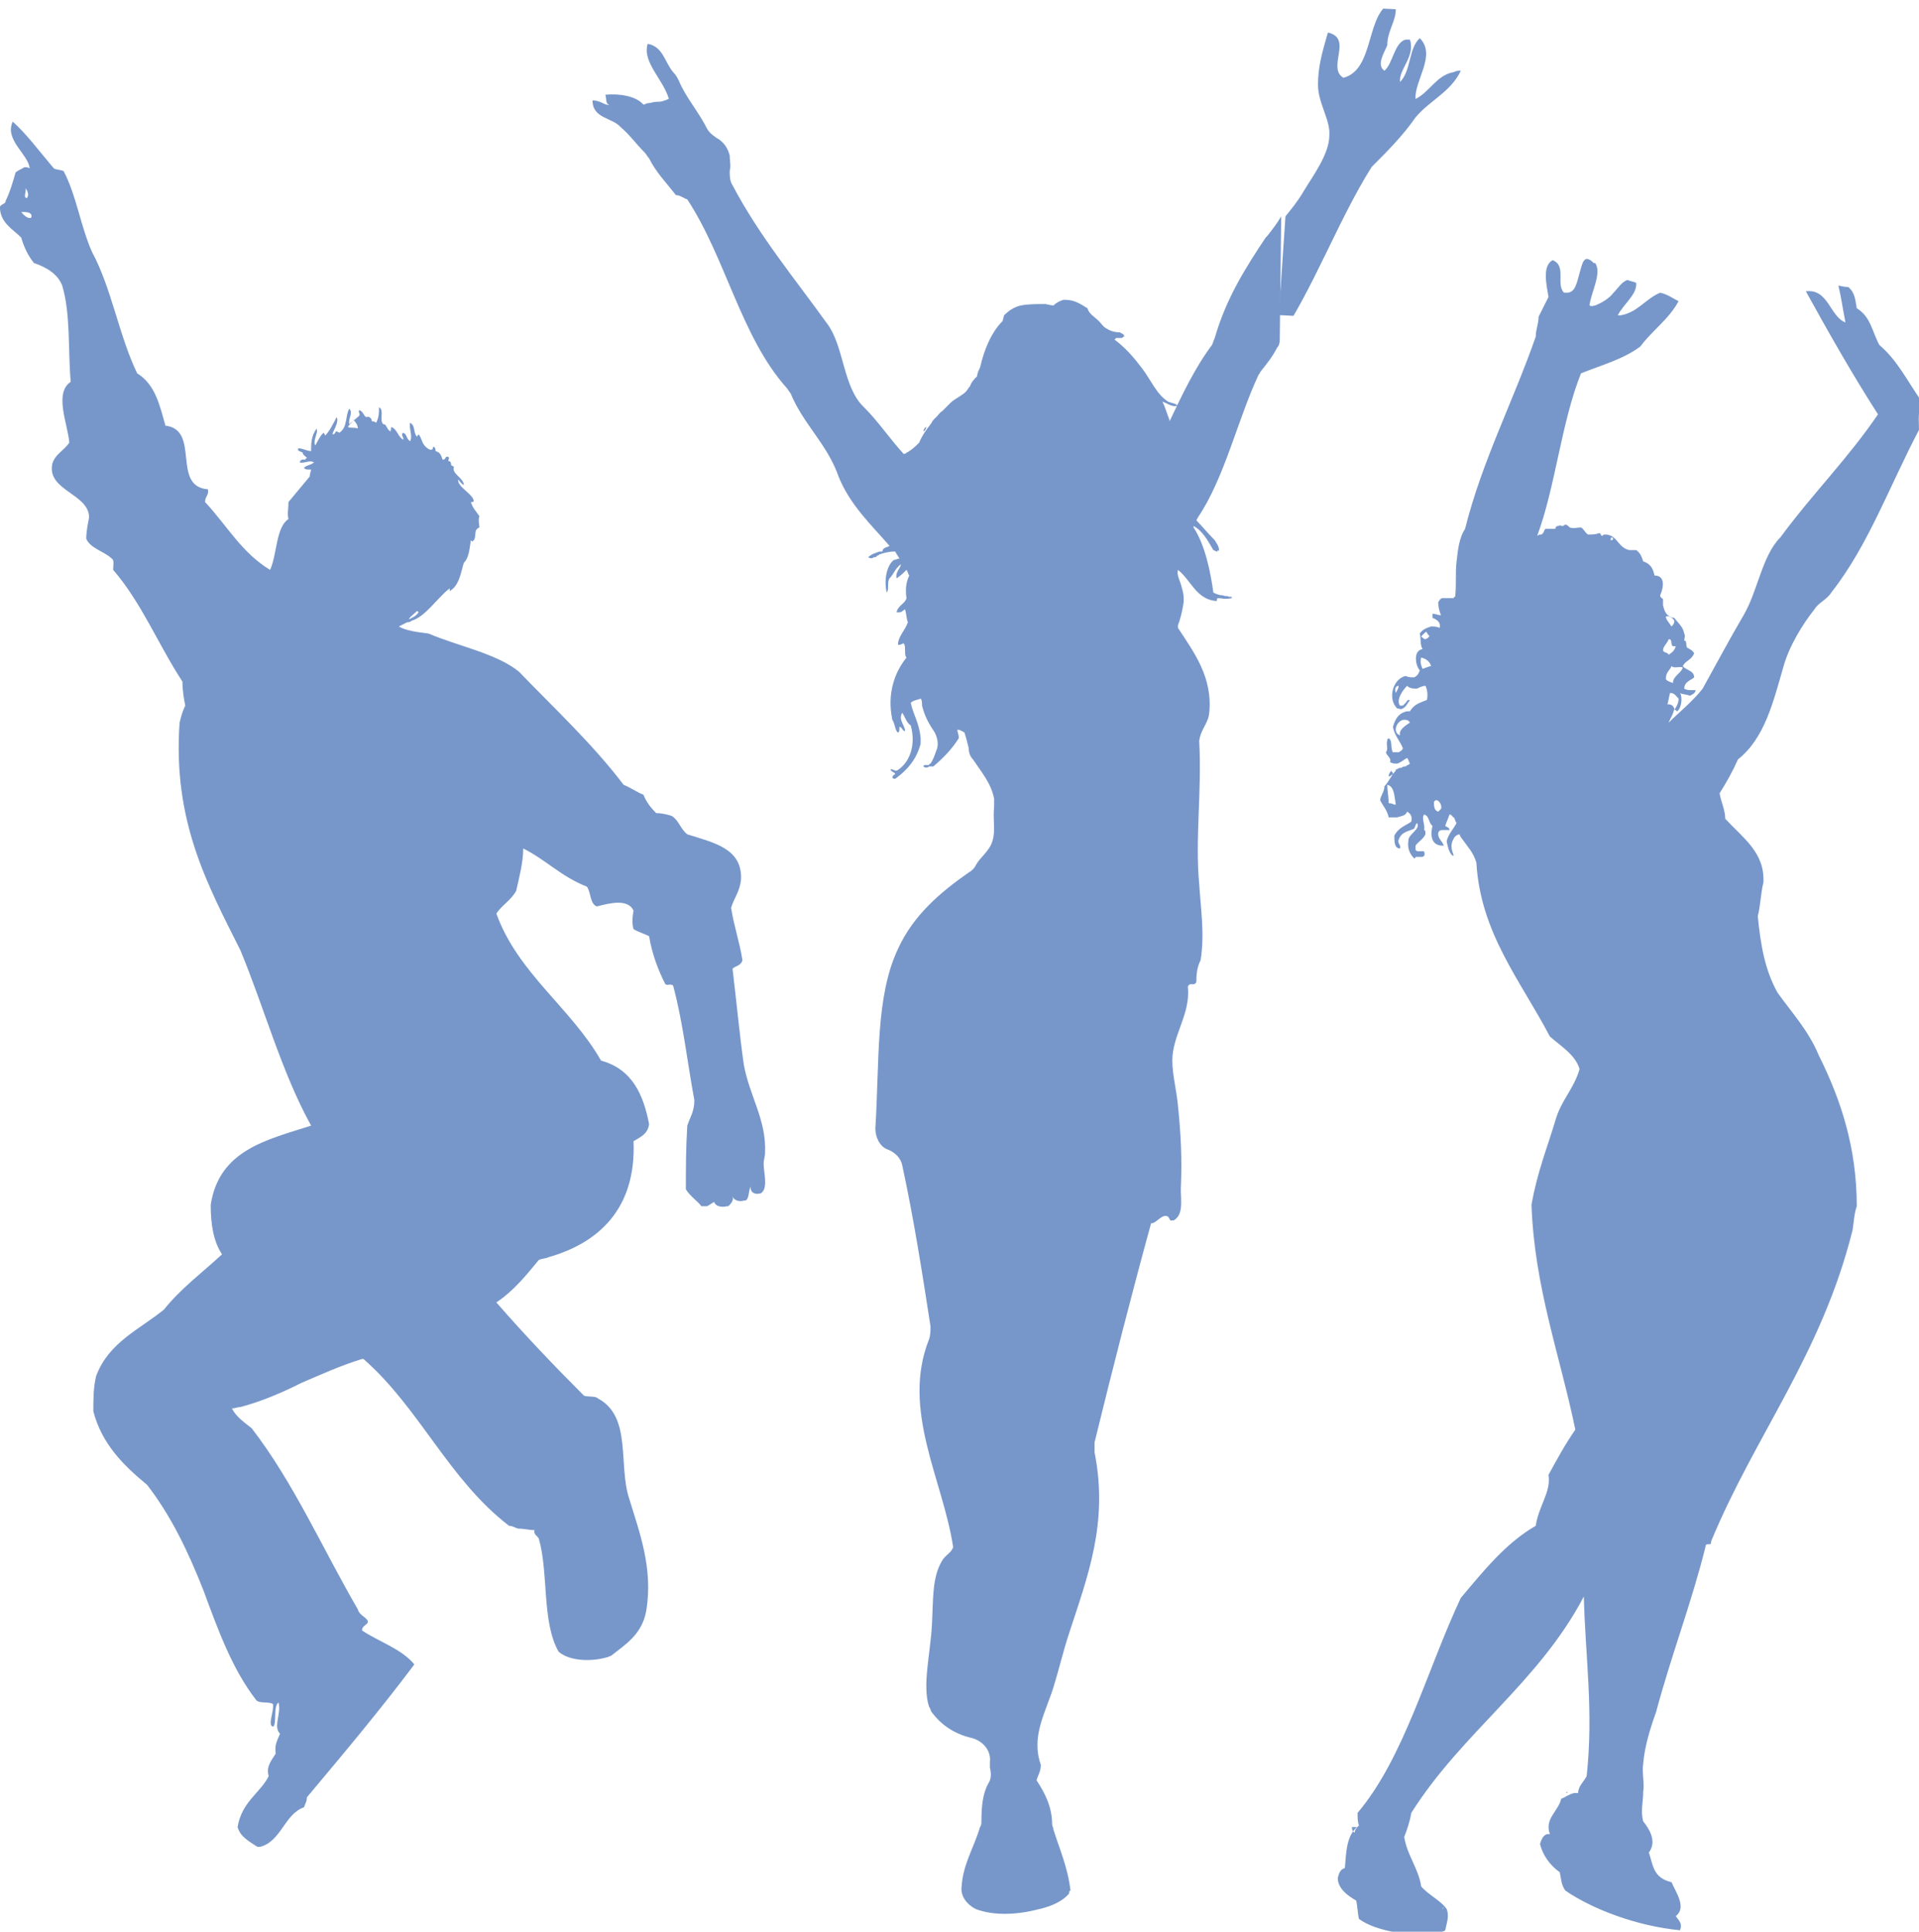 <?xml version="1.0" encoding="utf-8"?>
<!-- Generator: Adobe Illustrator 21.1.0, SVG Export Plug-In . SVG Version: 6.00 Build 0)  -->
<svg version="1.1" id="Layer_1" xmlns="http://www.w3.org/2000/svg" xmlns:xlink="http://www.w3.org/1999/xlink" x="0px" y="0px"
	 viewBox="0 0 135.7 136.6" style="enable-background:new 0 0 135.7 136.6;" xml:space="preserve">
<style type="text/css">
	.st0{clip-path:url(#SVGID_2_);fill:#7797CA;}
	.st1{fill:#7797CA;}
	.st2{clip-path:url(#SVGID_4_);fill:#7797CA;}
</style>
<g>
	<g>
		<defs>
			<path id="SVGID_1_" d="M102,135c0-0.1,0.1-0.1,0.1-0.2C102.1,134.8,102.1,134.9,102,135L102,135C101.9,135.1,101.9,135.1,102,135
				 M110.7,126.8c0.1,0,0.1-0.1,0.1-0.1C110.9,126.8,110.8,126.8,110.7,126.8C110.7,126.8,110.7,126.9,110.7,126.8
				C110.7,126.9,110.7,126.9,110.7,126.8 M95.6,129.2L95.6,129.2c0.1,0,0.1,0,0.2,0c0,0,0,0,0.1,0l0.1,0c-0.1,0.1-0.2,0.2-0.2,0.4
				C95.6,129.5,95.6,129.3,95.6,129.2 M101.7,57.4c-0.3-0.1-0.3-0.4-0.3-0.7l0.1-0.1c0.2-0.1,0.5,0.3,0.4,0.6l0,0
				C101.8,57.3,101.8,57.3,101.7,57.4C101.8,57.4,101.8,57.4,101.7,57.4L101.7,57.4 M98.2,56.8c0-0.4-0.1-0.9-0.1-1.3
				c0.5,0.1,0.5,0.8,0.6,1.4l-0.1,0C98.4,56.8,98.3,56.8,98.2,56.8 M98.2,54.9c0-0.2,0.1-0.3,0.2-0.4c0,0.1,0.1,0.1,0.1,0.2
				c0,0.1-0.1,0.1-0.1,0.1C98.3,54.9,98.3,54.9,98.2,54.9 M99.3,50.9c0.1,0,0.3,0,0.4,0.2c-0.3,0.2-0.8,0.5-0.7,0.9
				C98.4,51.8,98.8,50.9,99.3,50.9 M117.8,48c0-0.5,0.3-0.6,0.4-0.9c0.2,0.2,0.5,0,0.8,0.1c-0.1,0.4-0.7,0.6-0.7,1.1
				C118,48.2,117.8,48.1,117.8,48 M117.6,46c0-0.3,0.3-0.5,0.4-0.8c0.3,0,0.1,0.4,0.3,0.5l0.2,0c-0.1,0.3-0.2,0.4-0.5,0.6
				C117.9,46.1,117.7,46.2,117.6,46 M98.9,48.5L98.9,48.5c0,0.2-0.1,0.3-0.2,0.5C98.6,48.7,98.7,48.5,98.9,48.5 M117.8,43.6
				C117.8,43.6,117.9,43.6,117.8,43.6c0.2-0.1,0.5,0.1,0.6,0.3c0,0.2-0.1,0.3-0.2,0.4C118,44,117.8,43.8,117.8,43.6 M100.6,47.3
				c-0.1-0.2-0.2-0.5-0.1-0.8c0.4,0.1,0.6,0.3,0.7,0.6C101.1,47.1,100.9,47.2,100.6,47.3L100.6,47.3 M100.6,45.5L100.6,45.5
				L100.6,45.5C100.7,45.5,100.7,45.5,100.6,45.5C100.7,45.5,100.7,45.5,100.6,45.5 M100.8,45.2c-0.1,0-0.2-0.1-0.3-0.2
				c0.1-0.1,0.2-0.2,0.3-0.3c0,0,0,0,0.1,0c0,0.1,0.1,0.2,0.2,0.3l0,0c0,0-0.1,0-0.1,0.1C101,45.1,101,45.1,100.8,45.2L100.8,45.2
				 M113.9,38.2c0-0.1,0-0.2,0.1-0.2C114.1,38.1,114.1,38.2,113.9,38.2C114,38.2,114,38.2,113.9,38.2 M111.7,19.3
				c-0.2,0.7-0.3,1.4-0.9,1.4c-0.1,0-0.1,0-0.2,0c-0.6-0.6,0.2-1.9-0.8-2.3c-0.8,0.4-0.4,1.9-0.3,2.6c-0.3,0.6-0.5,1-0.7,1.4
				c0,0.5-0.2,0.9-0.2,1.4c-1.6,4.6-3.8,8.8-5,13.6c-0.4,0.6-0.5,1.4-0.6,2.3c-0.1,0.8,0,1.6-0.1,2.5l0,0c0,0-0.1,0-0.1,0.1
				c-0.1,0-0.2,0-0.4,0c-0.1,0-0.3,0-0.4,0c-0.1,0-0.2,0.1-0.3,0.3c0,0.3,0.1,0.7,0.2,0.9c0,0,0,0-0.1,0s-0.3-0.1-0.5-0.1
				c0,0.1,0,0.1,0,0.3c0.3,0.1,0.6,0.3,0.5,0.7c-0.2-0.1-0.4-0.1-0.6-0.1c-0.3,0.1-0.6,0.2-0.8,0.5c0.1,0.4,0,0.8,0.2,1.1l0,0
				c-0.7,0.1-0.5,1.2-0.2,1.5c-0.1,0.3-0.2,0.4-0.4,0.5c-0.2,0-0.4,0-0.6-0.1c-0.9,0.2-1.3,1.6-0.6,2.3c0.2,0,0.2,0.1,0.4,0
				c0.2-0.1,0.3-0.3,0.5-0.6l-0.1,0c-0.1,0-0.1,0.1-0.2,0.2c-0.1,0.1-0.1,0.1-0.2,0.2c0,0-0.1,0-0.2,0c-0.3-0.4,0.2-1.1,0.5-1.4
				c0.2,0.2,0.5,0.2,0.7,0.2c0.2-0.1,0.4-0.2,0.6-0.2c0.1,0.2,0.2,0.6,0.1,1c-0.5,0.2-0.9,0.3-1.2,0.8c-0.1,0-0.2,0-0.2,0
				c-0.5,0.1-0.8,0.4-1,1.1c0.1,0.6,0.5,1,0.7,1.5c0,0.1-0.1,0.2-0.3,0.3c-0.1,0-0.3,0-0.4,0c-0.2-0.3,0-0.8-0.3-1l0,0
				c0,0,0,0-0.1,0.1l0,0.1l0,0c-0.1,0.2,0.1,0.6-0.1,0.8c0.1,0.3,0.4,0.4,0.3,0.7c0.2,0.1,0.3,0.1,0.5,0.1c0.3-0.1,0.5-0.3,0.7-0.4
				c0.1,0.1,0.1,0.2,0.2,0.4c-0.1,0.1-0.2,0.1-0.3,0.2c-0.1,0-0.2,0-0.3,0.1c-0.1,0-0.2,0-0.3,0.1c-0.1,0-0.1,0-0.1,0.1
				c-0.3,0.3-0.5,0.8-0.8,1.1c0,0.4-0.3,0.7-0.3,1c0.2,0.4,0.5,0.7,0.6,1.2c0.2,0,0.4,0,0.6,0c0.3-0.1,0.6-0.1,0.7-0.4
				c0.2,0.1,0.4,0.3,0.3,0.7c-0.4,0.3-0.9,0.4-1.2,1c0,0.4,0,0.9,0.4,0.9c0.1-0.2-0.2-0.4-0.1-0.6c0.2-0.6,0.7-0.6,1.1-0.8
				c0.1-0.2,0.1-0.3,0.2-0.4c0.3,0.4-0.6,0.8-0.6,1.2c-0.1,0.6,0.1,1,0.4,1.3c0,0,0.1,0,0.1-0.1c0.1,0,0.1,0,0.2,0s0.1,0,0.2,0
				c0.2,0,0.3-0.1,0.2-0.4c-0.1,0-0.1,0-0.2,0l-0.1,0l-0.1,0c-0.1,0-0.1,0-0.2-0.1c0,0,0-0.2,0-0.3c0.2-0.3,0.5-0.4,0.7-0.8
				c0-0.2,0-0.3-0.1-0.3c0.1-0.4-0.2-0.8,0-1.1c0.4,0.1,0.3,0.6,0.6,0.8c-0.2,0.8,0,1.4,0.7,1.4l0.1,0c-0.1-0.3-0.4-0.5-0.4-0.8
				c0-0.2,0.1-0.3,0.3-0.3c0.1,0,0.1,0,0.2,0s0.2,0,0.2,0l0.1,0c0-0.2-0.2-0.2-0.3-0.3c0.1-0.3,0.2-0.5,0.3-0.8
				c0.2,0,0.2,0.2,0.3,0.2c0.1,0.1,0.1,0.3,0.2,0.4c-0.2,0.4-0.6,0.8-0.7,1.3c0.1,0.5,0.2,0.8,0.4,1l0,0l0,0l0,0l0.1,0
				c-0.1-0.3-0.3-0.7,0-1.2c0.1-0.2,0.3-0.3,0.4-0.3l0.1,0.2c0.5,0.7,0.9,1.1,1.1,1.8c0.3,5,3.1,8.3,5.2,12.3
				c0.8,0.7,1.8,1.3,2.1,2.3c-0.4,1.4-1.3,2.2-1.7,3.6c-0.6,2-1.3,3.7-1.7,6c0.2,5.8,2,10.6,3.1,15.9c-0.7,1-1.3,2.1-1.9,3.2
				c0.2,1.2-0.7,2.2-0.9,3.6c-2.1,1.2-3.7,3.2-5.3,5.1c-2.4,5.1-4,11.3-7.3,15.2c0,0.4,0,0.6,0.1,0.9c-0.9,0.6-0.9,1.9-1,3l0,0
				c-0.3,0.1-0.4,0.3-0.5,0.7c0,0.7,0.6,1.2,1.3,1.6c0.1,0.4,0.1,0.9,0.2,1.3c1.2,0.9,3.9,1.3,5.6,1c0.2-0.1,0.4-0.1,0.5-0.2
				c0.1-0.5,0.3-1,0.1-1.5c-0.4-0.6-1.3-1-1.8-1.6c-0.2-1.3-1-2.2-1.2-3.5c0.2-0.5,0.4-1.1,0.5-1.7c3.6-5.7,9-9.2,12.2-15.3
				c0.1,4.2,0.7,8.1,0.2,12.7c-0.2,0.4-0.6,0.7-0.6,1.2c-0.1,0-0.2,0-0.3,0c-0.4,0.1-0.6,0.3-0.9,0.4c-0.2,0.9-1.2,1.4-0.8,2.5
				c-0.1,0-0.1,0-0.2,0c-0.3,0.1-0.4,0.4-0.5,0.7c0.2,0.8,0.7,1.5,1.4,2c0.1,0.5,0.1,0.9,0.4,1.3c1.9,1.3,5,2.5,8.1,2.8
				c0.2-0.5-0.1-0.7-0.3-1c0.8-0.6,0-1.7-0.3-2.4c-1.3-0.3-1.3-1.2-1.6-2.1c0.6-0.8,0-1.7-0.4-2.2c-0.2-0.7,0-1.4,0-2.1
				c0.1-0.6-0.1-1.3,0-2c0.1-1.2,0.5-2.5,0.9-3.6c1.1-4.1,2.5-7.7,3.5-11.7c0-0.1,0-0.1,0.1-0.2l0.1,0l0.1,0c0.1,0,0.1-0.1,0.1-0.2
				c3.1-7.5,7.8-13.2,10-22c0.1-0.6,0.1-1.1,0.3-1.7c0-4.1-1.1-7.5-2.7-10.7c-0.7-1.7-1.9-3-2.9-4.4c-0.9-1.6-1.2-3.4-1.4-5.4
				c0.2-0.8,0.2-1.6,0.4-2.4c0.1-2.1-1.4-3.1-2.7-4.5c0-0.6-0.3-1.2-0.4-1.8c0.5-0.8,0.9-1.5,1.3-2.4c1.9-1.5,2.5-4.1,3.2-6.5
				c0.4-1.5,1.4-3.1,2.2-4.1c0.3-0.5,0.9-0.7,1.2-1.2c2.6-3.3,4.1-7.5,6.2-11.5c0-0.7-0.1-1.2,0.2-2c-1-1.4-1.7-2.9-3-4
				c-0.5-0.9-0.6-2-1.6-2.6c-0.1-0.5-0.1-1.1-0.6-1.5c-0.3,0-0.6-0.1-0.7-0.1l0,0c0.2,0.8,0.3,1.6,0.5,2.6c-1.1-0.4-1.2-2.4-2.8-2.2
				c1.6,2.9,3.3,5.9,5.1,8.7c-2.1,3.1-4.7,5.7-6.9,8.7c-1.3,1.3-1.6,3.8-2.6,5.5c-1,1.7-1.9,3.4-2.9,5.2c-0.7,0.9-1.7,1.7-2.4,2.4
				c0.1-0.3,0.3-0.5,0.4-1c-0.1-0.2-0.2-0.3-0.5-0.3c0.1-0.2,0.1-0.5,0.2-0.8c0.3,0,0.4,0.2,0.6,0.4c0,0.3-0.1,0.5-0.3,0.8l0,0
				c0.2,0,0.1,0.1,0.2,0.1c0.3-0.2,0.4-1,0.2-1.3c0.1,0.1,0.5,0.1,0.7,0.2c0.2-0.1,0.4-0.2,0.4-0.4c-0.1,0-0.1,0-0.2,0l-0.1,0
				l-0.1,0c-0.1,0-0.2,0-0.4-0.1c0-0.5,0.5-0.6,0.7-0.8c0-0.5-0.6-0.5-0.8-0.8c0.2-0.4,0.6-0.4,0.8-0.9c-0.1-0.2-0.3-0.3-0.5-0.4
				c-0.1-0.2,0-0.5-0.2-0.5c0-0.2,0.1-0.3,0-0.5c-0.1-0.5-0.4-0.7-0.7-1.1c-0.6-0.1-0.7-0.5-0.8-0.9c0-0.2,0-0.3,0-0.4
				c0-0.1-0.2-0.1-0.2-0.3c0.3-0.7,0.3-1.4-0.4-1.4c-0.1-0.4-0.2-0.8-0.8-1c-0.1-0.3-0.2-0.6-0.5-0.8c-0.2,0-0.3,0-0.5,0
				c-0.8-0.2-0.8-1-1.6-1.1c-0.1,0-0.1,0-0.1,0c-0.1,0-0.1,0-0.2,0.1c-0.1,0-0.1-0.2-0.2-0.2c-0.3,0.1-0.5,0.1-0.8,0.1
				c-0.2-0.1-0.3-0.4-0.5-0.5c-0.3,0-0.5,0.1-0.8,0c-0.1-0.1-0.2-0.2-0.3-0.2s-0.1,0.1-0.2,0.1s-0.2-0.1-0.3,0c0,0,0,0-0.1,0l0,0
				l-0.1,0.1c0,0.1,0,0.1-0.1,0.1l0,0l0,0c0,0-0.1,0-0.2,0s-0.2,0-0.3,0c0,0,0,0-0.1,0s-0.1,0.3-0.3,0.4c-0.1,0-0.2,0-0.3,0.1
				c1.3-3.5,1.7-8,3.1-11.5c1.5-0.6,3-1,4.2-1.9c0.8-1.1,2-1.9,2.7-3.2c-0.4-0.2-0.8-0.5-1.3-0.6c-1,0.4-1.6,1.4-2.8,1.6
				c-0.1,0-0.1,0-0.2,0c0.4-0.8,1.4-1.5,1.3-2.3c-0.2-0.1-0.4-0.1-0.6-0.2c-0.4,0.1-0.7,0.6-1,0.9c-0.3,0.4-0.8,0.7-1.3,0.9
				c-0.1,0-0.2,0.1-0.4,0c0.1-0.9,0.9-2.3,0.4-3c0,0,0,0-0.1,0C112,17.9,111.9,18.6,111.7,19.3"/>
		</defs>
		<clipPath id="SVGID_2_">
			<use xlink:href="#SVGID_1_"  style="overflow:visible;"/>
		</clipPath>
		<path class="st0" d="M65.5-44.9L182.6-34l-21.8,233.6L43.7,188.7L65.5-44.9z"/>
	</g>
</g>
<g>
	<path class="st1" d="M70.6,110.9v-0.2c0-0.3-0.3-0.4-0.3-0.7c0.1-5.1,3-10,1-14.6c1.1-2.7,0.2-6.7,0.7-9.9l0.1-0.1
		c0.1,0.1,0.3,0.2,0.5,0.2c1.1,5.2-0.8,11.6,0,16.8c-1.2,2.2-2,5.1-2,8.3L70.6,110.9"/>
	<polyline class="st1" points="68.4,51.6 68.4,51.6 68.4,51.6 68.4,51.6 	"/>
	<path class="st1" d="M67.6,52.3c0-0.4-0.3-0.5-0.3-0.8C67.6,51.5,67.8,52,67.6,52.3"/>
	<path class="st1" d="M67.3,52.1C67,52,67,51.6,66.8,51.4c-0.2-0.1-0.3-0.2-0.5-0.4c0-0.2-0.2-0.4-0.1-0.6
		C66.5,51.1,67.1,51.4,67.3,52.1"/>
	<path class="st1" d="M65.9,50.4c-0.1-0.3-0.1-0.7-0.1-1c0.2-0.1,0.3-0.3,0.4-0.4C66,49.4,65.9,50,65.9,50.4"/>
	<path class="st1" d="M68.2,51c-0.4-0.2-0.7-0.3-1-0.7c-0.5-1.2-0.1-2.1,0.5-2.9C67.9,48.5,68,49.8,68.2,51"/>
	<path class="st1" d="M86,38.8c-0.1-0.2-0.2-0.3-0.1-0.3L86,38.8"/>
	<path class="st1" d="M85.8,38.3C85.7,38.3,85.7,38.2,85.8,38.3C85.7,38.2,85.7,38.2,85.8,38.3"/>
	<path class="st1" d="M85.4,41.4c-0.3-0.1-0.4-0.4-0.6-0.5c0-0.1,0.1-0.1,0.1-0.2c-0.3-0.6-0.8-1.1-1.2-1.6c0.1-0.3,0.3-0.6,0.4-0.8
		C84.7,39.1,85.3,40.1,85.4,41.4"/>
	<path class="st1" d="M82.4,30.4c-0.1-0.4-0.1-0.8-0.3-1.2v-0.1c0.1,0.3,0.3,0.6,0.4,0.9C82.6,30.2,82.5,30.3,82.4,30.4"/>
	<path class="st1" d="M82.1,30.5c-0.2-0.5-0.5-1.2-0.5-1.7C81.9,29.3,82.2,30,82.1,30.5"/>
	<path class="st1" d="M66.3,33.9c-0.2-0.1-0.5-0.3-0.7-0.4h0.1c0.2-0.2,0.5-0.3,0.7-0.6C66.4,33.2,66.3,33.5,66.3,33.9"/>
	<polyline class="st1" points="66.2,32.3 66.3,32.2 66.2,32.3 	"/>
	<path class="st1" d="M65.6,32c0.3-0.1,0.6-0.3,0.8-0.5c-0.1,0.3-0.3,0.4-0.5,0.7c-0.2,0.2-0.6,0.3-0.6,0.6c0.1,0,0.1,0,0.1,0h0.1
		h0.1h0.1c-0.1,0.2-0.3,0.4-0.5,0.5l-0.1-0.1c-0.1-0.1-0.2-0.2-0.4-0.3c0.1-0.3,0.2-0.6,0.3-0.9C65.2,32.1,65.4,32.1,65.6,32"/>
	<path class="st1" d="M64.1,32c0.1,0,0.1,0,0.2-0.1c0.1,0.2,0.2,0.4,0.2,0.6c-0.2-0.2-0.3-0.3-0.5-0.5C64.1,32.1,64.1,32.1,64.1,32"
		/>
	<path class="st1" d="M65.3,30.5L65.3,30.5c0-0.1,0.1-0.3,0.2-0.3C65.5,30.3,65.4,30.5,65.3,30.5"/>
	<path class="st1" d="M65.3,31.5c0.4-0.6,0.8-1.2,1.2-1.7C66.3,30.4,66,31.2,65.3,31.5"/>
	<path class="st1" d="M65.7,29.9L65.7,29.9C65.8,29.8,65.8,29.8,65.7,29.9C65.8,29.8,65.8,29.8,65.7,29.9L65.7,29.9"/>
	<path class="st1" d="M65,31.3c0.4-0.6,0.9-1,1.1-1.7c0.2-0.1,0.3-0.4,0.5-0.5h0.1C66.1,29.9,65.7,30.8,65,31.3"/>
	<path class="st1" d="M44.3,8.1c-0.3-0.1-1.1-0.5-1-0.5l0,0C43.7,7.6,44.3,7.9,44.3,8.1"/>
	<path class="st1" d="M45.8,3.1c-0.4,1.3,1.1,2.5,1.5,3.9c-0.1,0-0.2,0.1-0.3,0.1c-0.2,0.1-0.4,0.1-0.6,0.1c-0.2,0-0.4,0.1-0.6,0.1
		c-0.1,0-0.2,0.1-0.3,0.1c-0.5-0.6-1.7-0.8-2.7-0.7c0.1,0.2,0,0.7,0.3,0.7l0,0c-0.3,0.1-0.6-0.3-1.2-0.3c0,1.3,1.4,1.2,2,1.9
		c0.6,0.5,1.1,1.2,1.7,1.8c0.1,0.1,0.2,0.3,0.3,0.4c0.5,1,1.2,1.7,1.9,2.6c0.3,0,0.5,0.2,0.8,0.3c2.7,4.1,3.8,9.7,7,13.3
		c0.1,0.1,0.2,0.3,0.3,0.4c0.9,2.2,2.6,3.6,3.4,5.9c0.8,2,2.3,3.4,3.6,4.9c-0.1,0.1-0.5,0.1-0.5,0.4c-0.1,0-0.1,0-0.2,0
		c-0.3,0.1-0.6,0.2-0.8,0.4c0.1,0.1,0.3,0.1,0.4,0c0.1,0,0.2,0,0.2-0.1c0.1,0,0.2-0.1,0.2-0.1l0,0c0.3-0.1,0.7-0.2,1-0.2h0.1
		c0.1,0.2,0.2,0.3,0.3,0.5c-0.1,0-0.3,0.1-0.4,0.1c-0.5,0.4-0.7,1.4-0.5,2.3c0.2-0.2,0-0.7,0.2-1c0.3-0.3,0.4-0.7,0.8-1
		c0,0.3-0.4,0.5-0.3,1c0.3-0.2,0.5-0.4,0.7-0.6c0.1,0.1,0.1,0.3,0.2,0.4c-0.2,0.4-0.3,0.9-0.2,1.6c-0.1,0.4-0.6,0.5-0.7,1
		c0.1,0,0.2,0,0.2,0c0.2,0,0.3-0.2,0.4-0.2c0.1,0.3,0.1,0.7,0.2,0.9c-0.2,0.6-0.7,1-0.7,1.6c0.1,0,0.1,0,0.1,0
		c0.1,0,0.2-0.1,0.3-0.1c0.2,0.2,0,0.8,0.2,1c-0.8,1-1.4,2.5-1,4.4c0.2,0.3,0.2,0.8,0.4,0.9c0.1,0,0.1-0.2,0.1-0.4
		c0.2,0,0.2,0.3,0.4,0.3c0-0.4-0.5-0.8-0.2-1.3c0.2,0.3,0.3,0.7,0.6,0.9c0.4,1.4-0.1,2.7-1,3.2c-0.2,0-0.2-0.1-0.4-0.1
		c-0.1,0.1,0.2,0.2,0.3,0.3c0,0.1-0.2,0.1-0.2,0.3c0.1,0.1,0.2,0.1,0.3,0c0.8-0.6,1.4-1.3,1.7-2.4c0-0.1,0-0.3,0-0.4
		c-0.1-1.1-0.5-1.6-0.7-2.5c0.2-0.2,0.5-0.2,0.7-0.3c0.1,0.1,0.1,0.3,0.1,0.5c0.2,0.8,0.5,1.3,0.9,1.9c0.2,0.4,0.3,0.9,0.1,1.3
		c-0.1,0.3-0.2,0.6-0.4,0.9l0,0c0,0-0.1,0-0.1,0.1h-0.1l0,0l0,0c0,0,0,0-0.1,0h-0.1c0,0-0.1,0-0.1,0.1l0,0c0.1,0.1,0.3,0.1,0.4,0
		h0.1h0.1H66c0.7-0.6,1.3-1.2,1.8-2c0-0.3-0.1-0.4-0.1-0.6c0.2,0,0.3,0.1,0.5,0.2c0.1,0.3,0.2,0.7,0.3,1.1c0,0.3,0.1,0.6,0.3,0.8
		c0.6,0.9,1.3,1.7,1.5,2.8c0,0.2,0,0.4,0,0.5c-0.1,1,0.1,1.7-0.1,2.4c-0.2,0.8-0.9,1.2-1.2,1.8c-0.1,0.2-0.3,0.4-0.5,0.5
		c-2,1.4-3.9,3-5,5.4c-1.6,3.4-1.3,7.9-1.6,12.7c0,0.6,0.3,1.3,0.9,1.5c0,0,0,0,0,0c0.5,0.2,0.9,0.6,1,1.1c0.8,3.7,1.4,7.5,2,11.4
		c0,0.3,0,0.6-0.1,0.9c-2,5,1,10,1.7,14.7c-0.1,0.4-0.6,0.6-0.8,1c-0.7,1.2-0.6,2.7-0.7,4.5c-0.1,2-0.7,4.3-0.2,5.8
		c0.1,0.1,0.1,0.3,0.2,0.4c0.6,0.8,1.5,1.5,2.8,1.8c0.8,0.2,1.4,0.9,1.3,1.7c0,0.1,0,0.3,0,0.4c0.1,0.4,0.1,0.8-0.1,1.1
		c-0.4,0.7-0.5,1.6-0.5,2.7c0,0.1,0,0.3-0.1,0.4c-0.4,1.4-1.2,2.6-1.3,4.2c-0.1,0.7,0.4,1.3,1,1.6c1.3,0.5,3,0.4,4.5,0
		c0.9-0.2,1.7-0.6,2.1-1.1c0-0.1,0-0.2,0.1-0.2l0,0c-0.2-1.7-0.8-3-1.2-4.3c0-0.1-0.1-0.3-0.1-0.4c0-1.2-0.5-2.2-1.1-3.1
		c0.1-0.4,0.3-0.6,0.3-1.1c-0.7-2,0.3-3.6,0.9-5.5c0.4-1.3,0.7-2.6,1.1-3.8c1.3-4,2.8-7.8,1.8-12.8c0-0.2,0-0.5,0-0.7
		c1.3-5.3,2.6-10.4,4-15.5h0.1c0.3-0.1,0.5-0.4,0.8-0.5c0.5-0.1,0.3,0.4,0.6,0.3h0.1c0.7-0.4,0.5-1.4,0.5-2.2c0.1-2.2,0-3.9-0.2-5.9
		c-0.1-1.1-0.4-2.2-0.4-3.2c0-1.8,1.3-3.3,1.1-5.2c0-0.1,0.1-0.2,0.2-0.2h0.1h0.1c0.1,0,0.2-0.1,0.2-0.2c0-0.7,0.1-1.1,0.3-1.5
		c0.3-1.9,0-3.7-0.1-5.4c-0.3-3.2,0.2-6.6,0-10.1c0.1-0.8,0.6-1.2,0.7-1.9c0.3-2.6-1.1-4.4-2.2-6.1v-0.2c0.2-0.5,0.3-1,0.4-1.6
		c0-0.1,0-0.2,0-0.3c0-0.4-0.1-0.6-0.2-1c-0.1-0.3-0.3-0.7-0.2-1c0.9,0.7,1.3,2.1,2.7,2.2l0,0c0.1,0,0-0.1,0.1-0.2
		c0.4,0,0.4,0.1,1,0v-0.1l0,0v0.1v-0.1c-0.1,0-0.1,0-0.2,0l0,0c-0.1-0.1-0.3,0-0.4-0.1c-0.3,0-0.5-0.1-0.7-0.2
		c-0.2-1.5-0.6-3.4-1.4-4.6v-0.1c0.6,0.3,1,1,1.4,1.7c0.1,0,0.1,0.1,0.3,0.1v-0.1c0,0,0.1,0.1,0.1,0c0-0.3-0.2-0.5-0.3-0.7
		c-0.5-0.5-0.9-1-1.3-1.4l0.1-0.2c1.9-2.8,2.8-6.9,4.3-10.1c0.1-0.1,0.1-0.2,0.2-0.3c0.4-0.5,0.8-1,1.1-1.6c0.2-0.2,0.2-0.5,0.2-0.8
		l0.1-8.5c-0.3,0.5-0.6,0.9-1,1.4c0,0-0.1,0.1-0.1,0.1c-1.4,2.1-2.8,4.3-3.6,7.1c-0.1,0.2-0.1,0.3-0.2,0.5c-1.2,1.6-2.1,3.5-3,5.4
		v-0.1c-0.2-0.5-0.3-0.9-0.5-1.3c0.3,0.1,0.7,0.4,1,0.3h0.1c-0.2-0.2-0.5-0.2-0.7-0.3c-0.8-0.5-1.2-1.5-1.8-2.3
		c-0.6-0.8-1.2-1.5-2-2.1c0,0,0.1,0,0.1-0.1c0.1,0,0.1,0,0.2,0s0.1,0,0.2,0s0.1-0.1,0.2-0.1c0-0.2-0.2-0.2-0.3-0.3
		c-0.4,0-0.7-0.1-1-0.3c-0.2-0.1-0.3-0.3-0.5-0.5c-0.3-0.3-0.7-0.5-0.8-0.9c-0.5-0.3-0.9-0.6-1.6-0.6h-0.1c-0.3,0.1-0.5,0.2-0.7,0.4
		c-0.2,0-0.5-0.1-0.6-0.1H74l0,0c-0.7,0-1.3,0-1.8,0.1s-0.9,0.4-1.2,0.7l-0.1,0.4c-0.8,0.8-1.3,2-1.6,3.3c-0.1,0.2-0.2,0.4-0.2,0.6
		c-0.2,0.2-0.4,0.4-0.5,0.7c-0.1,0.1-0.2,0.3-0.3,0.4c-0.3,0.3-0.8,0.5-1.1,0.8c-0.1,0.1-0.1,0.1-0.2,0.2l-1,1
		c-0.1,0.1-0.1,0.2-0.2,0.3c-0.3,0.4-0.6,0.8-0.8,1.3c-0.2,0.2-0.4,0.4-0.7,0.6c-0.1,0.1-0.3,0.2-0.4,0.2l0,0
		c-1-1.1-1.8-2.3-2.8-3.3c-1.5-1.4-1.4-4.3-2.6-5.9c-2.3-3.2-4.8-6.2-6.7-9.8c-0.2-0.3-0.2-0.7-0.2-1c0.1-0.4,0-0.7,0-1.1
		c-0.1-0.4-0.3-0.8-0.7-1.1c-0.1-0.1-0.2-0.1-0.3-0.2c-0.3-0.2-0.5-0.4-0.6-0.6c-0.6-1.2-1.5-2.2-2-3.4c-0.1-0.2-0.2-0.4-0.4-0.6
		C47,4.4,46.9,3.3,45.8,3.1"/>
</g>
<g>
	<g>
		<defs>
			<path id="SVGID_3_" d="M95,5.5c-1.2-0.7,0.7-2.8-1.1-3.2c-0.4,1.4-0.7,2.4-0.7,3.7s0.9,2.5,0.8,3.6c0,1.3-1.2,2.9-1.8,3.9
				c-0.4,0.7-0.9,1.3-1.3,1.8l-0.6,8.9c2.6-3.8,4.3-8.6,6.7-12.4c1.1-1.1,2.2-2.2,3.1-3.5c1-1.2,2.5-1.8,3.2-3.3
				c-0.2,0-0.3,0-0.5,0.1c-1.2,0.2-1.7,1.4-2.7,1.9c-0.1-1.3,1.5-3.1,0.3-4.3c-0.8,0.7-0.6,2.3-1.4,3.1c-0.1-0.9,1.1-1.8,0.7-3
				c-0.1,0-0.2,0-0.3,0c-0.8,0.2-0.9,1.7-1.5,2.2c-0.6-0.4,0-1.3,0.2-1.8c0-1.2,0.9-2,0.5-3.1C96.5,0.7,97.3,4.9,95,5.5"/>
		</defs>
		<clipPath id="SVGID_4_">
			<use xlink:href="#SVGID_3_"  style="overflow:visible;"/>
		</clipPath>
		<path class="st2" d="M88.3,0.1l16.9,0.9l-1.2,22L87,22.1L88.3,0.1z"/>
	</g>
</g>
<g>
	<path class="st1" d="M28.9,43.8c0.1-0.2,0.4-0.4,0.6-0.6l0.1,0.1C29.4,43.6,29.1,43.7,28.9,43.8 M25.3,30.3c-0.3-0.1-0.4,0-0.7-0.1
		c0.1-0.2,0.3-0.3,0.4-0.5C25.2,29.9,25.3,30.1,25.3,30.3 M2.2,15.4c-0.3,0.1-0.6-0.3-0.7-0.4C1.5,15,2.4,14.9,2.2,15.4L2.2,15.4
		 M2.9,14.6L2.9,14.6c0-0.1,0-0.1,0-0.1S2.9,14.5,2.9,14.6L2.9,14.6 M2.9,14.3C2.8,14.3,2.8,14.3,2.9,14.3c0-0.1,0-0.2,0-0.2
		C2.9,14.2,2.9,14.2,2.9,14.3L2.9,14.3 M1.9,14c-0.3,0,0-0.5-0.1-0.7C1.9,13.4,2.1,13.8,1.9,14 M0.9,8.6C0.3,9.9,2,10.9,2.1,11.9
		c-0.2-0.1-0.4-0.1-0.5,0c-0.2,0.1-0.4,0.2-0.5,0.3c-0.2,0.7-0.4,1.4-0.7,2c0,0.3-0.5,0.2-0.4,0.6c0.1,1,0.9,1.4,1.5,2
		c0.2,0.7,0.5,1.3,0.9,1.8c0.9,0.3,1.7,0.8,2,1.6C5,22.2,4.8,24.7,5,27c-1.2,0.8-0.2,3-0.1,4.3c-0.4,0.6-1,0.8-1.2,1.5
		c-0.4,1.9,2.6,2.1,2.6,3.8c-0.1,0.5-0.2,1-0.2,1.5c0.3,0.7,1.3,0.9,1.8,1.4C8.1,39.6,8,40,8,40.3c2,2.3,3.2,5.3,4.9,7.9
		c0,0.6,0.1,1.2,0.2,1.7c-0.2,0.4-0.3,0.8-0.4,1.2c-0.5,7,2,11.5,4.3,16.1c1.7,4.1,2.9,8.6,5,12.4c-3.1,1-6.5,1.7-7.1,5.6
		c0,1.4,0.2,2.6,0.8,3.5c-1.4,1.3-2.9,2.4-4.1,3.9c-1.7,1.4-3.9,2.3-4.8,4.7c-0.2,0.8-0.2,1.7-0.2,2.5c0.6,2.3,2.1,3.8,3.8,5.2
		c1.7,2.2,2.9,4.7,4,7.5c1,2.7,2,5.5,3.7,7.7c0.2,0.3,0.9,0.1,1.2,0.3c0.1,0.5-0.4,1.5,0,1.6l0,0c0.3-0.1,0-1.5,0.4-1.7
		c0.2,0.8-0.4,1.7,0.1,2.2c-0.2,0.5-0.4,0.8-0.3,1.4c-0.3,0.5-0.7,0.9-0.5,1.6c-0.6,1.2-1.9,1.8-2.2,3.6c0.2,0.7,0.8,1,1.4,1.4
		c0.1,0,0.1,0,0.2,0c1.5-0.4,1.7-2.3,3.1-2.8c0.1-0.3,0.2-0.4,0.2-0.7c2.6-3.1,5.2-6.2,7.6-9.4c-0.9-1.1-2.5-1.6-3.7-2.4
		c0-0.4,0.5-0.4,0.4-0.7c-0.2-0.3-0.6-0.4-0.7-0.8c-2.5-4.3-4.5-8.9-7.5-12.8c-0.5-0.4-1.1-0.8-1.4-1.4c0.2,0,0.4-0.1,0.6-0.1
		c1.5-0.4,2.9-1,4.3-1.7c1.4-0.6,2.7-1.2,4.3-1.7h0.1c4,3.5,6,8.5,10.3,11.8c0.3,0,0.5,0.2,0.7,0.2c0.4,0,0.7,0.1,1.1,0.1
		c-0.1,0.3,0.2,0.4,0.3,0.6c0.7,2.4,0.2,5.9,1.4,8c0.8,0.7,2.4,0.7,3.4,0.4c0.1,0,0.2-0.1,0.3-0.1c1-0.8,2.2-1.5,2.5-3.2
		c0.5-3-0.5-5.6-1.2-7.9c-0.8-2.4,0.2-5.8-2.2-7.1c-0.2-0.2-0.7-0.1-1-0.2c-2.1-2.1-4.2-4.3-6.2-6.6c1.2-0.8,2.1-1.9,3-3
		c0.2-0.1,0.5-0.1,0.7-0.2c3.5-1,6.2-3.4,6-8.2c0.5-0.3,1-0.5,1.1-1.2c-0.4-2.1-1.2-3.9-3.4-4.5c-2.1-3.7-5.9-6.2-7.4-10.4
		c0.4-0.6,1-0.9,1.4-1.6c0.2-0.9,0.5-2,0.5-3c1.6,0.8,2.7,2,4.5,2.7c0.3,0.4,0.2,1.2,0.7,1.4c0.8-0.2,2.2-0.6,2.6,0.3
		c-0.1,0.5-0.1,1,0,1.3c0.3,0.2,0.7,0.3,1.1,0.5c0.2,1.2,0.6,2.3,1.1,3.3c0.1,0.3,0.4,0,0.6,0.2c0.7,2.6,1,5.4,1.5,8.1
		c0,0.8-0.3,1.2-0.5,1.8c-0.1,1.6-0.1,3-0.1,4.5c0.3,0.5,0.8,0.8,1.1,1.2c0.1,0,0.3,0,0.4,0c0.2-0.1,0.3-0.2,0.5-0.3
		c0.1,0.3,0.5,0.4,0.9,0.3c0,0,0,0,0.1,0c0.2-0.2,0.4-0.4,0.3-0.7c0.1,0.3,0.5,0.4,0.8,0.3c0,0,0,0,0.1,0l0,0c0.3-0.1,0.2-0.7,0.4-1
		c-0.1,0.4,0.3,0.6,0.6,0.5c0.1,0,0.1,0,0.2-0.1c0.4-0.4,0.1-1.4,0.1-2c0-0.3,0.1-0.5,0.1-0.8c0.1-2.3-1.1-4-1.5-6.2
		c-0.3-2.1-0.5-4.3-0.8-6.8c0.2-0.2,0.6-0.2,0.7-0.6c-0.2-1.3-0.6-2.4-0.8-3.7c0.2-0.7,0.6-1.1,0.7-2c0.1-2.2-1.9-2.6-3.8-3.2
		c-0.5-0.4-0.6-1-1.1-1.3c-0.3-0.1-0.7-0.2-1.1-0.2c-0.4-0.4-0.7-0.8-0.9-1.3c-0.5-0.2-0.9-0.5-1.4-0.7c-2.2-2.9-4.9-5.4-7.4-8
		c-1.6-1.3-4.3-1.8-6.4-2.7c-0.8-0.1-1.6-0.2-2.1-0.5c0.2-0.1,0.4-0.2,0.6-0.3c0.1,0,0.2,0,0.3-0.1c1-0.3,1.8-1.6,2.7-2.3v0.2
		c0.7-0.4,0.8-1.4,1-2c0.4-0.4,0.4-1.1,0.5-1.6l0.1,0.1c0.4-0.3,0-0.8,0.5-1c0-0.2-0.1-0.5,0-0.8c-0.2-0.3-0.5-0.6-0.6-1h0.1
		c0.1,0,0.1-0.1,0.1-0.1c-0.1-0.5-1.2-1-1.1-1.5c0.1,0.1,0.2,0.3,0.4,0.4l0,0l0,0l0,0l0,0c0-0.5-0.9-0.8-0.7-1.3l-0.2-0.1
		c0-0.1,0-0.3-0.2-0.3c0-0.1,0.1-0.2,0-0.3h-0.1c0,0-0.1,0-0.1,0.1l-0.1,0.1h-0.1c-0.1-0.2-0.1-0.5-0.5-0.6c0-0.1,0-0.2-0.1-0.3l0,0
		c-0.1,0-0.1,0.1-0.1,0.1c0,0.1-0.1,0.1-0.1,0.1s0,0-0.1,0c-0.6-0.3-0.5-0.7-0.8-1.1l0,0c0,0,0,0.1-0.1,0.1v0.1l0,0
		c-0.3-0.3-0.1-0.8-0.5-1c-0.1,0.4,0.2,0.9,0,1.3c-0.3-0.2-0.2-0.5-0.5-0.6c-0.2,0.2,0.1,0.3,0,0.5c-0.4-0.3-0.4-0.7-0.8-0.9
		c-0.1,0,0,0.2-0.1,0.3l0,0c-0.2-0.1-0.2-0.3-0.4-0.5l0,0l0,0l0,0h-0.1c-0.3-0.3,0.1-1-0.3-1.2c0,0.4,0,0.7-0.2,1.1
		c-0.1-0.1-0.2-0.1-0.3-0.1c0-0.2-0.2-0.4-0.4-0.3l0,0c-0.2-0.1-0.2-0.4-0.5-0.5c-0.1,0.2,0.1,0.2,0,0.4c-0.2,0.2-0.5,0.4-0.7,0.6
		c-0.1-0.4,0.3-0.8,0-1.1c-0.3,0.5-0.1,1.3-0.7,1.7l-0.2-0.1c-0.1,0-0.1,0.2-0.2,0.2c0,0,0,0-0.1,0c0.1-0.3,0.5-0.9,0.3-1.2
		c-0.2,0.4-0.5,1-0.8,1.3l-0.1-0.2c-0.2,0.1-0.5,0.7-0.6,0.9c-0.2-0.3,0.2-0.9,0.1-1.1l0,0v-0.1C22,30.8,22,31.4,22,31.9
		c-0.3,0-0.6-0.2-0.9-0.2l0,0c-0.1,0.2,0.1,0.2,0.3,0.3c0,0.2,0.3,0.3,0.3,0.4c0,0-0.1,0-0.1,0.1h-0.1h-0.1c-0.1,0-0.2,0.1-0.2,0.2
		c0.3,0.1,0.7-0.2,1,0c-0.2,0.2-0.6,0.2-0.7,0.4c0.1,0.1,0.2,0.1,0.3,0.1l0,0l0,0c0.1,0,0.1,0,0.2,0c0,0.1-0.1,0.3-0.1,0.5l0,0
		c-0.5,0.6-1,1.2-1.5,1.8c0,0.4-0.1,0.9,0,1.2c-0.9,0.6-0.8,2.5-1.3,3.6c-2-1.2-3.1-3.2-4.6-4.8c0-0.4,0.3-0.5,0.2-0.9
		c-2.6-0.2-0.5-4.2-3-4.5c-0.4-1.4-0.7-2.9-2-3.7c-1.3-2.7-1.8-6-3.2-8.6c-0.8-1.8-1.1-4-2-5.7C4.3,12,3.9,12,3.8,11.9
		C2.7,10.6,1.9,9.5,0.9,8.6"/>
</g>
</svg>
